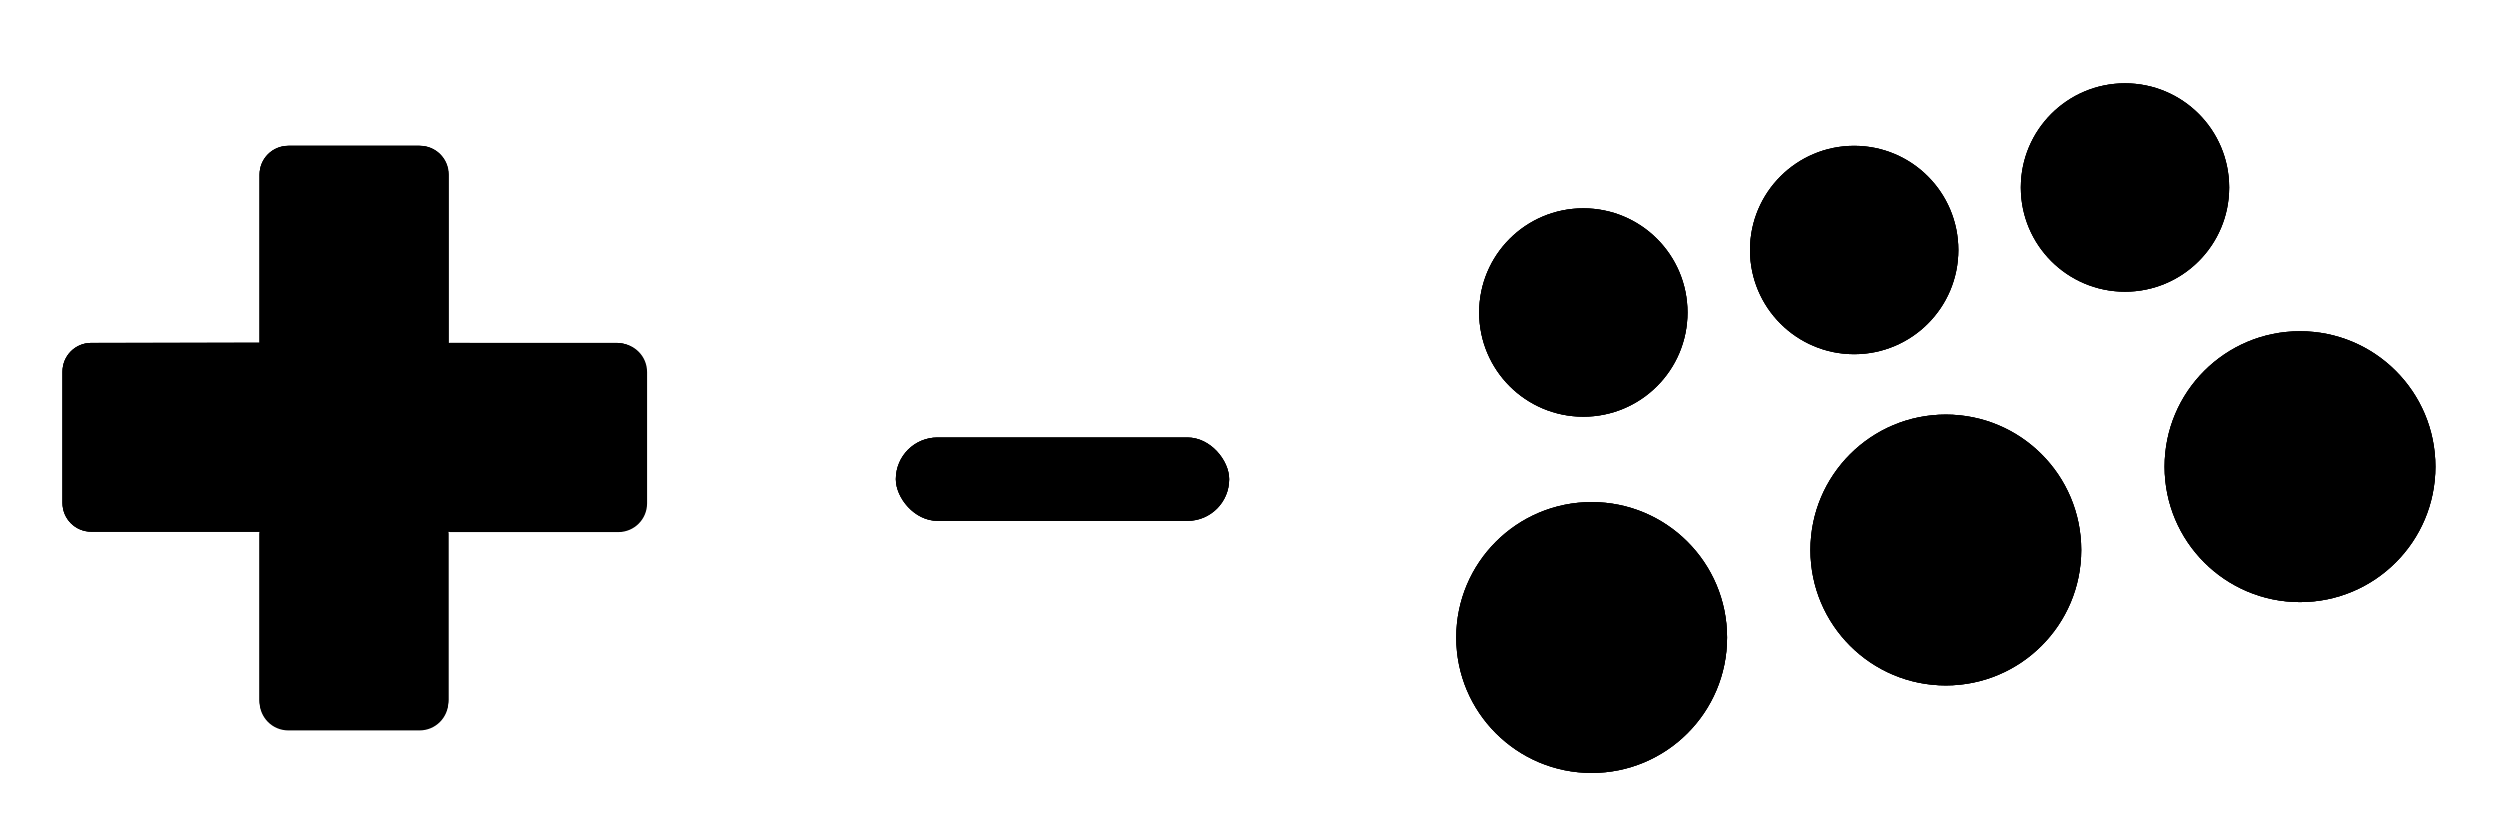 <?xml version="1.0" encoding="UTF-8"?>
<svg version="1.1" viewBox="0 0 600 200" xmlns="http://www.w3.org/2000/svg">

<!-- D-Pad -->
<g id="dpad">
	<path class="base" id="dpad-base" d="m69.2 35c-3.82 0-6.9 3.08-6.9 6.9v40.4h-40.4c-3.82 0-6.9 3.08-6.9 6.9v31.5c0 3.82 3.08 6.9 6.9 6.9h40.4v40.4c0 3.82 3.08 6.9 6.9 6.9h31.5c3.82 0 6.9-3.08 6.9-6.9v-40.4h40.4c3.82 0 6.9-3.08 6.9-6.9v-31.5c0-3.82-3.08-6.9-6.9-6.9h-40.4v-40.4c0-3.82-3.08-6.9-6.9-6.9z"/>
	<path class="hilight" id="dr-hilight" d="m108 82.3-22.7 22.7 22.7 22.7h40.4c3.82 0 6.9-3.08 6.9-6.9v-31.5c0-3.82-3.08-6.9-6.9-6.9z"/>
	<path class="hilight" id="dl-hilight" d="m21.9 82.3c-3.82 0-6.9 3.08-6.9 6.9v31.5c0 3.82 3.08 6.9 6.9 6.9h40.4l22.7-22.7-22.7-22.7z"/>
	<path class="hilight" id="du-hilight" d="m69.2 35c-3.82 0-6.9 3.08-6.9 6.9v40.4l22.7 22.7 22.7-22.7v-40.4c0-3.82-3.08-6.9-6.9-6.9z"/>
	<path class="hilight" id="dd-hilight" d="m62.3 128v40.4c0 3.82 3.08 6.9 6.9 6.9h31.5c3.82 0 6.9-3.08 6.9-6.9v-40.4l-22.7-22.7z"/>
	<path class="outline" id="dpad-outline" d="m69.2 35c-3.82 0-6.9 3.08-6.9 6.9v40.4h-40.4c-3.82 0-6.9 3.08-6.9 6.9v31.5c0 3.82 3.08 6.9 6.9 6.9h40.4v40.4c0 3.82 3.08 6.9 6.9 6.9h31.5c3.82 0 6.9-3.08 6.9-6.9v-40.4h40.4c3.82 0 6.9-3.08 6.9-6.9v-31.5c0-3.82-3.08-6.9-6.9-6.9h-40.4v-40.4c0-3.82-3.08-6.9-6.9-6.9z"/>
</g>

<!-- A Button -->
<g id="b2">
	<circle class="base" id="b2-base" cx="382" cy="153" r="32.5"/>
	<circle class="hilight" id="b2-hilight" cx="382" cy="153" r="32.5"/>
	<circle class="outline" id="b2-outline" cx="382" cy="153" r="32.5"/>
</g>

<!-- B Button -->
<g id="b0">
	<circle class="base" id="b0-base" cx="467" cy="132" r="32.5"/>
	<circle class="hilight" id="b0-hilight" cx="467" cy="132" r="32.5"/>
	<circle class="outline" id="b0-outline" cx="467" cy="132" r="32.5"/>
</g>

<!-- C Button -->
<g id="b1">
	<circle class="base" id="b1-base" cx="552" cy="112" r="32.5"/>
	<circle class="hilight" id="b1-hilight" cx="552" cy="112" r="32.5"/>
	<circle class="outline" id="b1-outline" cx="552" cy="112" r="32.5"/>
</g>

<!-- X Button -->
<g id="l1">
	<circle class="base" id="l1-base" cx="380" cy="75" r="25"/>
	<circle class="hilight" id="l1-hilight" cx="380" cy="75" r="25"/>
	<circle class="outline" id="l1-outline" cx="380" cy="75" r="25"/>
</g>

<!-- Y Button -->
<g id="b3">
	<circle class="base" id="b3-base" cx="445" cy="60" r="25"/>
	<circle class="hilight" id="b3-hilight" cx="445" cy="60" r="25"/>
	<circle class="outline" id="b3-outline" cx="445" cy="60" r="25"/>
</g>

<!-- Z Button -->
<g id="r1">
	<circle class="base" id="r1-base" cx="510" cy="45" r="25"/>
	<circle class="hilight" id="r1-hilight" cx="510" cy="45" r="25"/>
	<circle class="outline" id="r1-outline" cx="510" cy="45" r="25"/>
</g>

<!-- Start Button -->
<g id="start">
	<rect class="base" id="start-base" x="215" y="105" width="80" height="20" rx="10" ry="10"/>
	<rect class="hilight" id="start-hilight" x="215" y="105" width="80" height="20" rx="10" ry="10"/>
	<rect class="outline" id="start-outline" x="215" y="105" width="80" height="20" rx="10" ry="10"/>
</g>

</svg>
